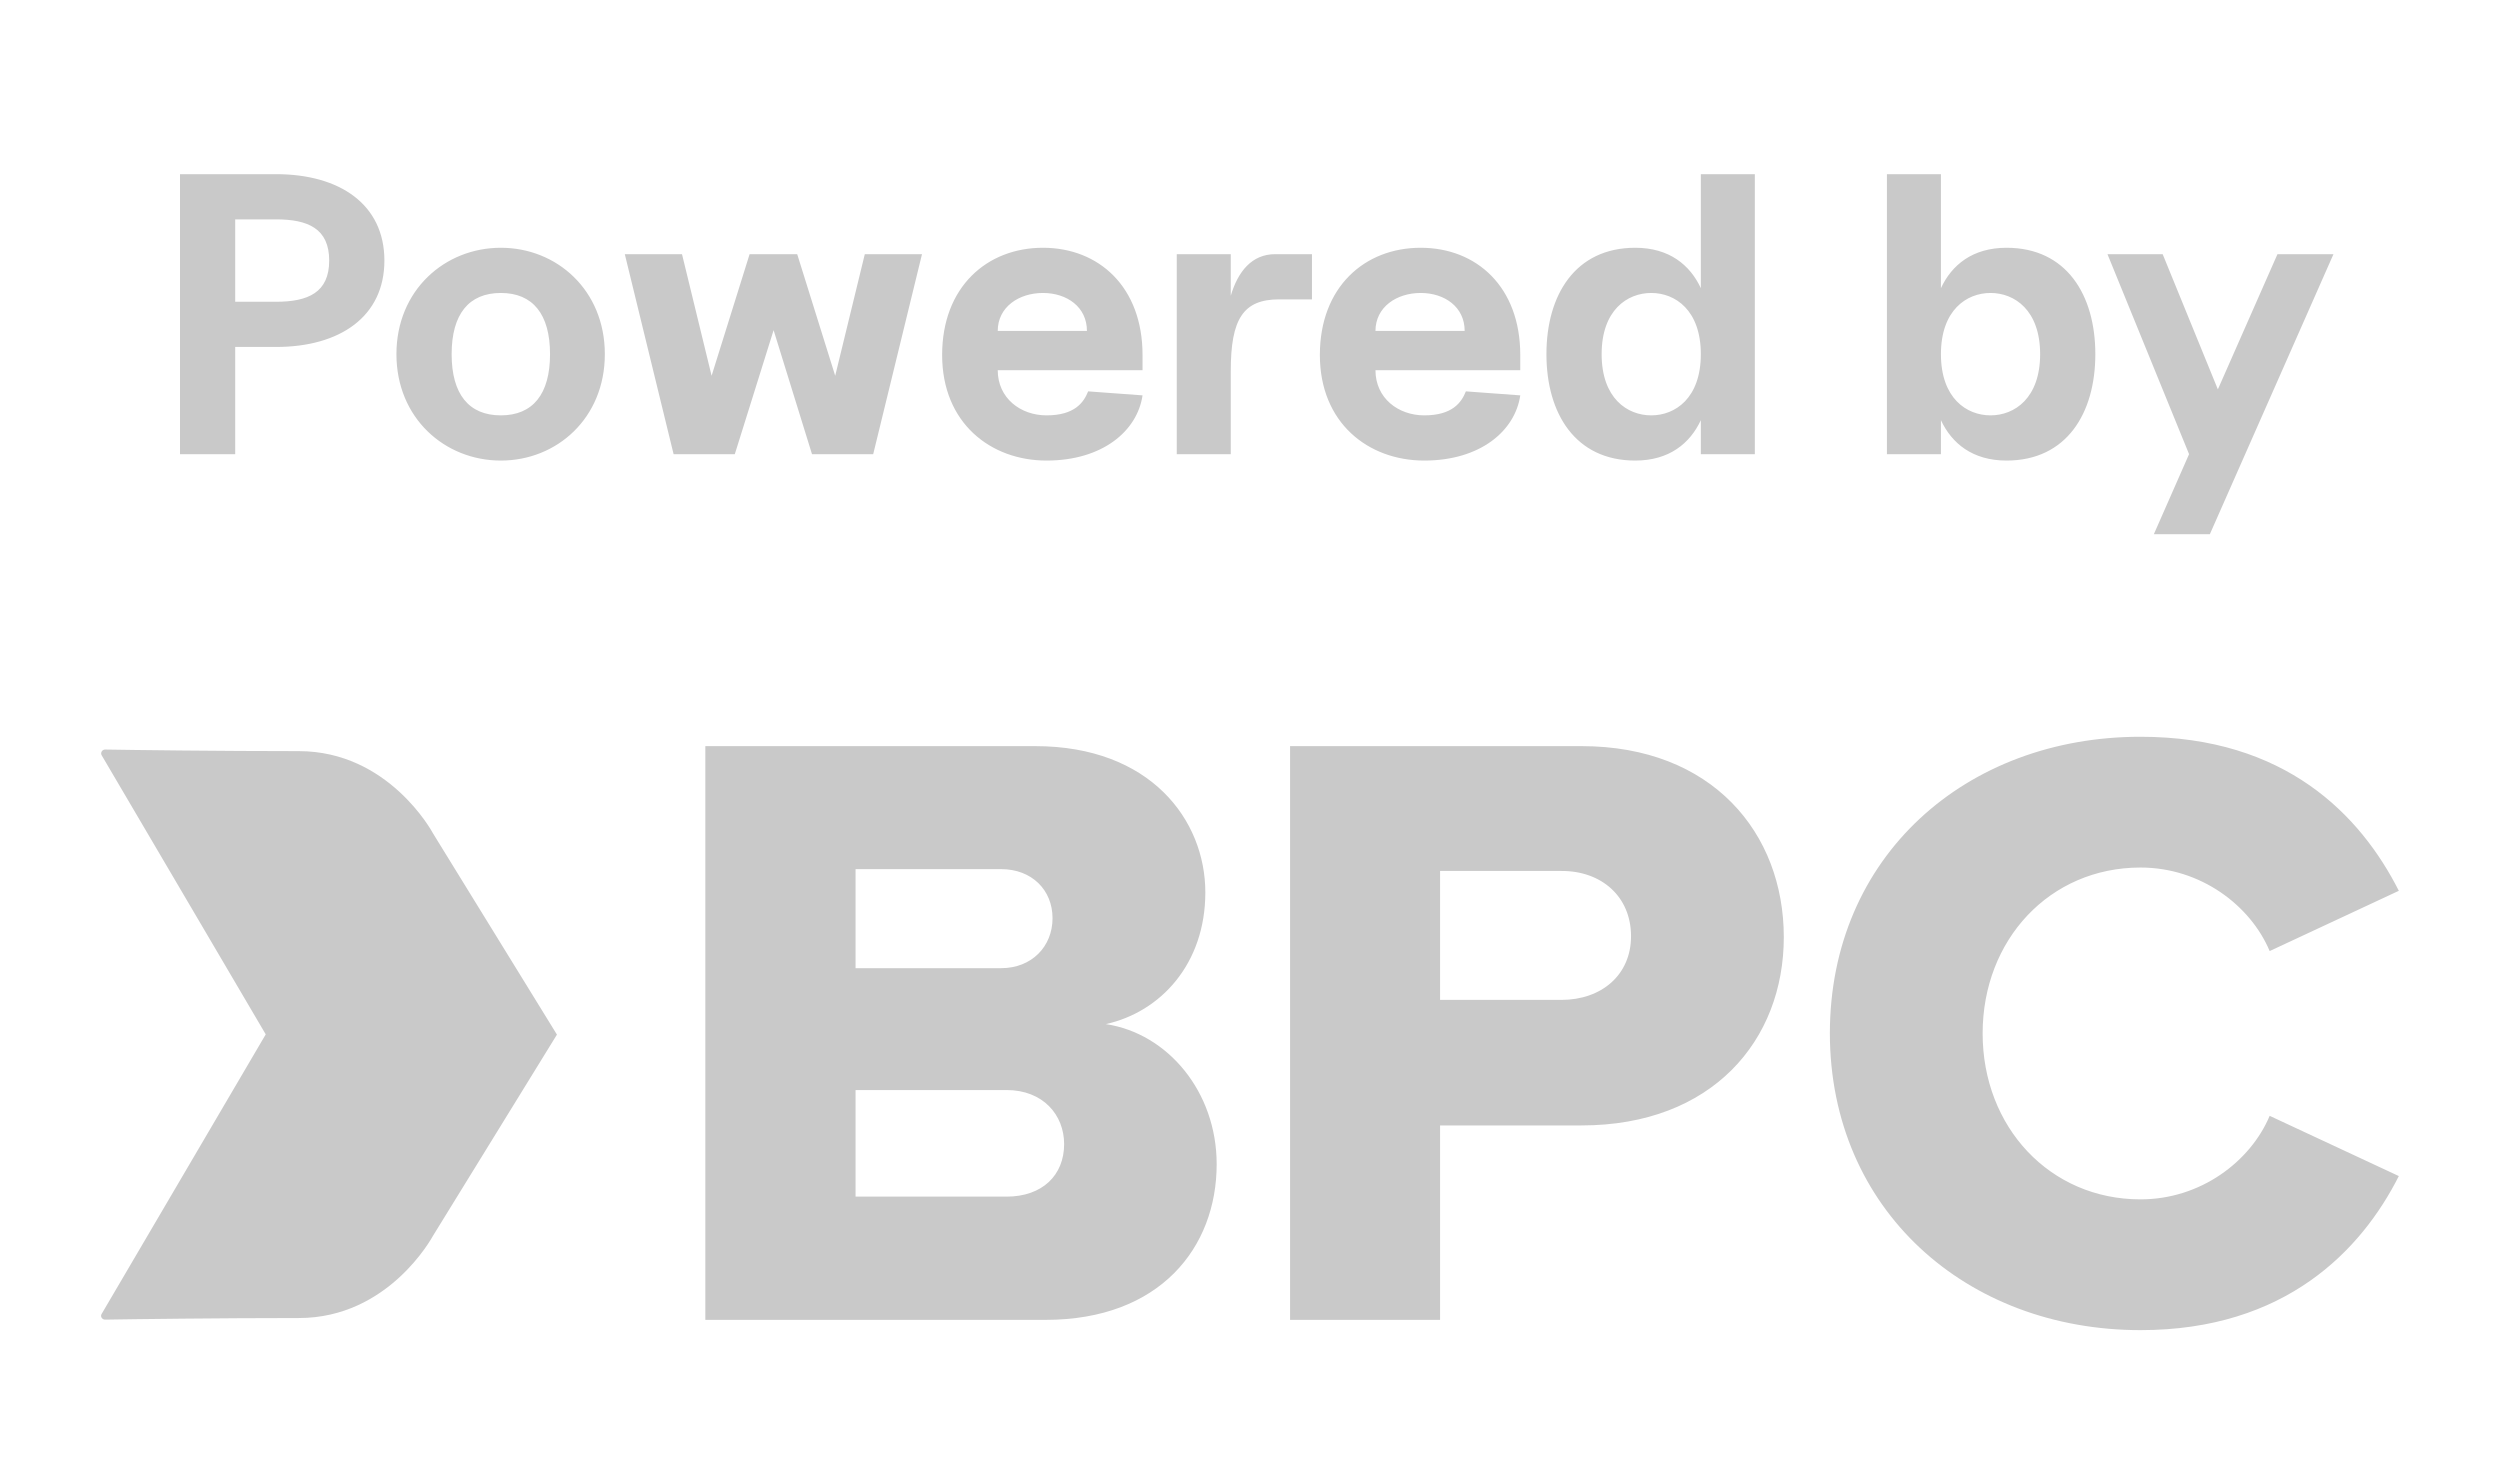 <svg width="75" height="44" viewBox="0 0 75 44" fill="none" xmlns="http://www.w3.org/2000/svg">
<path d="M5.4 13.625H7.056V10.409H8.28C10.2 10.409 11.532 9.497 11.532 7.817C11.532 6.137 10.2 5.225 8.28 5.225H5.4V13.625ZM7.056 9.053V6.581H8.28C9.24 6.581 9.876 6.857 9.876 7.817C9.876 8.777 9.24 9.053 8.28 9.053H7.056ZM15.025 13.817C16.705 13.817 18.145 12.545 18.145 10.625C18.145 8.705 16.705 7.433 15.025 7.433C13.345 7.433 11.893 8.705 11.893 10.625C11.893 12.545 13.345 13.817 15.025 13.817ZM13.549 10.625C13.549 9.425 14.065 8.789 15.025 8.789C15.985 8.789 16.501 9.425 16.501 10.625C16.501 11.825 15.985 12.461 15.025 12.461C14.065 12.461 13.549 11.825 13.549 10.625ZM20.208 13.625H22.044L23.208 9.905L24.36 13.625H26.196L27.66 7.625H25.944L25.056 11.273L23.916 7.625H22.488L21.348 11.273L20.46 7.625H18.744L20.208 13.625ZM31.396 13.817C33.076 13.817 34.12 12.929 34.276 11.861L32.644 11.741C32.512 12.077 32.236 12.461 31.396 12.461C30.616 12.461 29.932 11.945 29.932 11.105H34.276V10.649C34.276 8.609 32.968 7.433 31.288 7.433C29.608 7.433 28.264 8.609 28.264 10.649C28.264 12.689 29.716 13.817 31.396 13.817ZM29.932 9.929C29.932 9.209 30.568 8.789 31.288 8.789C32.008 8.789 32.608 9.209 32.608 9.929H29.932ZM35.303 13.625H36.923V11.129C36.923 9.569 37.295 8.981 38.375 8.981H39.359V7.625H38.255C37.559 7.625 37.139 8.141 36.923 8.873V7.625H35.303V13.625ZM42.728 13.817C44.408 13.817 45.452 12.929 45.608 11.861L43.976 11.741C43.844 12.077 43.568 12.461 42.728 12.461C41.948 12.461 41.264 11.945 41.264 11.105H45.608V10.649C45.608 8.609 44.3 7.433 42.62 7.433C40.94 7.433 39.596 8.609 39.596 10.649C39.596 12.689 41.048 13.817 42.728 13.817ZM41.264 9.929C41.264 9.209 41.9 8.789 42.62 8.789C43.34 8.789 43.94 9.209 43.94 9.929H41.264ZM51.025 13.625H52.645V5.225H51.025V8.645C50.701 7.949 50.077 7.433 49.057 7.433C47.257 7.433 46.393 8.849 46.393 10.625C46.393 12.401 47.257 13.817 49.057 13.817C50.077 13.817 50.701 13.301 51.025 12.605V13.625ZM48.049 10.625C48.049 9.305 48.817 8.789 49.537 8.789C50.257 8.789 51.025 9.305 51.025 10.625C51.025 11.945 50.257 12.461 49.537 12.461C48.817 12.461 48.049 11.945 48.049 10.625ZM56.608 13.625H58.228V12.605C58.552 13.301 59.176 13.817 60.196 13.817C61.996 13.817 62.86 12.401 62.86 10.625C62.86 8.849 61.996 7.433 60.196 7.433C59.176 7.433 58.552 7.949 58.228 8.645V5.225H56.608V13.625ZM58.228 10.625C58.228 9.305 58.996 8.789 59.716 8.789C60.436 8.789 61.204 9.305 61.204 10.625C61.204 11.945 60.436 12.461 59.716 12.461C58.996 12.461 58.228 11.945 58.228 10.625ZM65.672 13.625L64.616 16.025H66.296L70.004 7.625H68.324L66.536 11.681L64.88 7.625H63.224L65.672 13.625Z" fill="#C9C9C9"/>
<path d="M64.215 39.904C68.563 39.904 70.84 37.508 71.965 35.282L68.09 33.475C67.514 34.844 66.021 35.981 64.215 35.981C61.493 35.981 59.479 33.81 59.479 31.003C59.479 28.189 61.493 26.026 64.215 26.026C66.021 26.026 67.514 27.163 68.09 28.532L71.965 26.724C70.813 24.451 68.563 22.103 64.215 22.103C58.979 22.103 54.896 25.691 54.896 31.003C54.903 36.289 58.986 39.904 64.215 39.904ZM48.931 28.087C48.931 29.251 48.042 29.997 46.84 29.997H43.202V26.129H46.84C48.042 26.122 48.931 26.896 48.931 28.087ZM43.202 39.596V33.763H47.444C51.368 33.763 53.514 31.209 53.514 28.114C53.514 24.992 51.368 22.384 47.444 22.384H38.702V39.596H43.202ZM25.667 32.701H30.195C31.292 32.701 31.924 33.448 31.924 34.324C31.924 35.255 31.271 35.899 30.195 35.899H25.667V32.701ZM25.667 26.074H30.035C30.951 26.074 31.576 26.697 31.576 27.546C31.576 28.395 30.951 29.045 30.035 29.045H25.667V26.074ZM31.368 39.596C34.799 39.596 36.5 37.425 36.5 34.926C36.5 32.756 35.035 31.003 33.174 30.723C34.819 30.36 36.16 28.915 36.16 26.772C36.16 24.602 34.514 22.384 31.056 22.384H21.16V39.596H31.368Z" fill="#C9C9C9"/>
<path d="M7.972 31.031L3.049 39.418C3 39.493 3.063 39.589 3.153 39.589C3.917 39.575 6.646 39.541 8.965 39.541C11.66 39.541 12.965 37.117 12.993 37.069L16.708 31.038L12.993 25.006C12.965 24.951 11.653 22.534 8.965 22.534C6.646 22.534 3.917 22.5 3.153 22.486C3.063 22.486 3.007 22.582 3.049 22.657L7.972 31.031Z" fill="#C9C9C9"/>
</svg>
